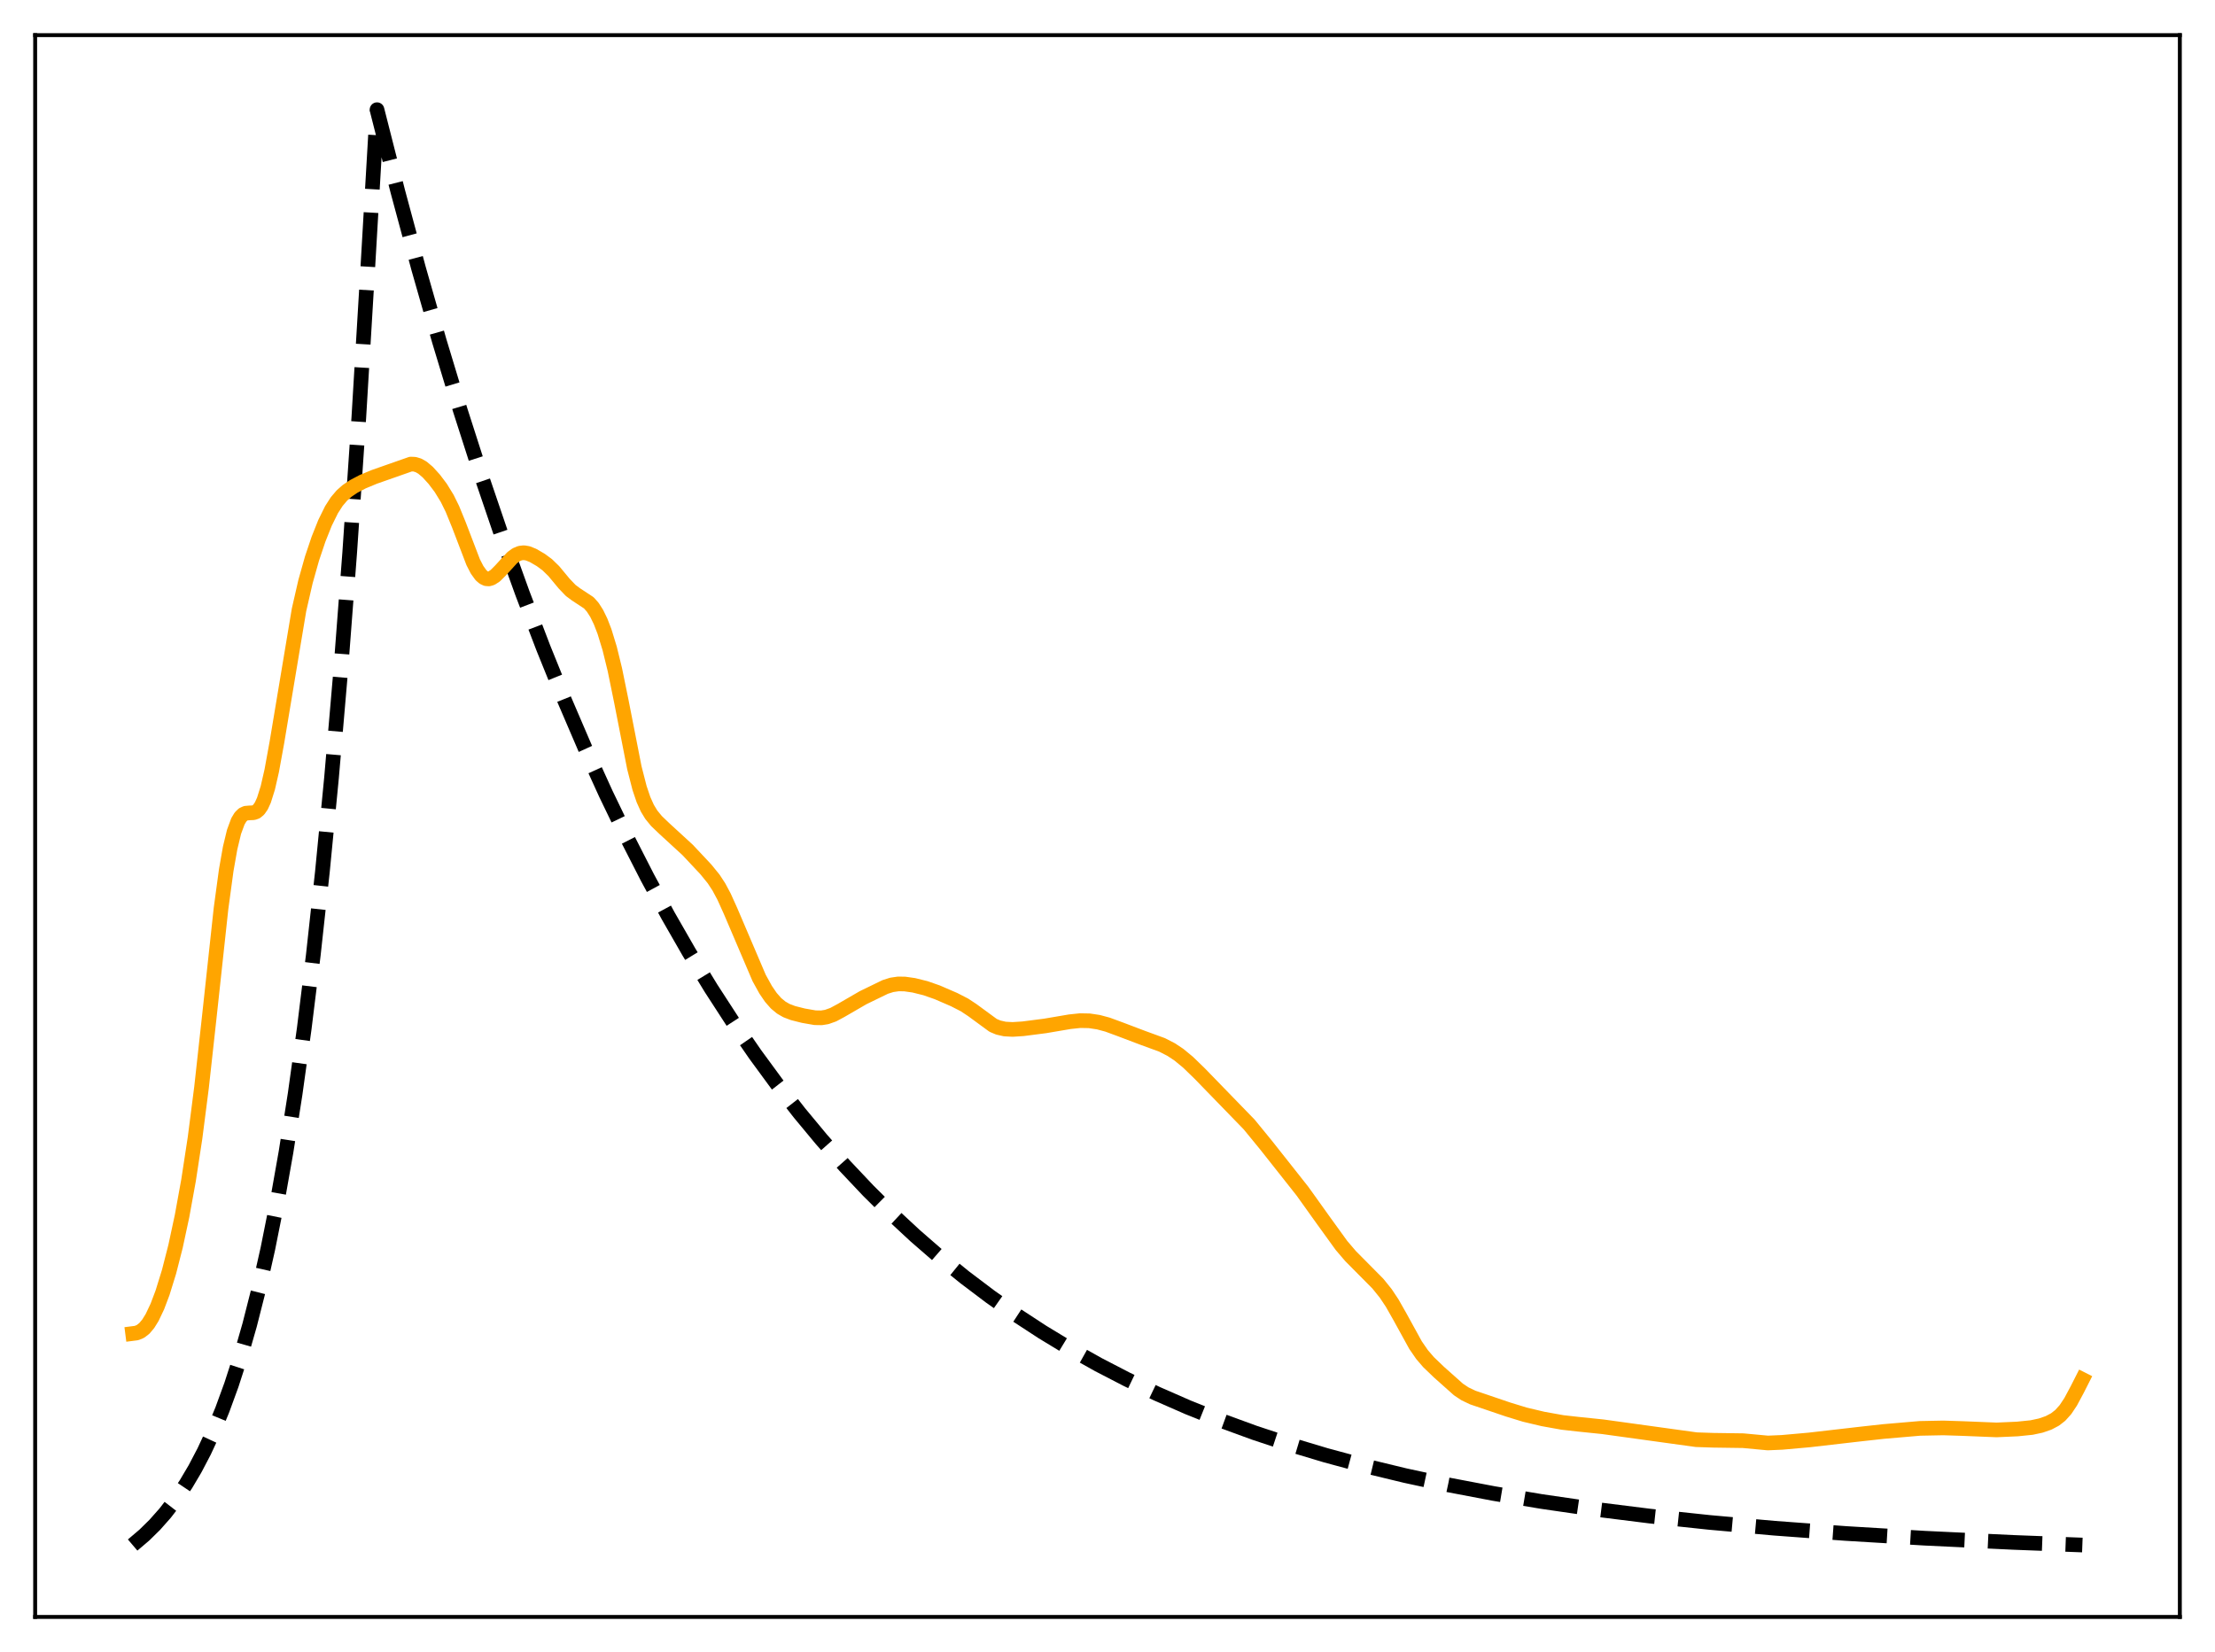 <?xml version="1.0" encoding="utf-8" standalone="no"?>
<!DOCTYPE svg PUBLIC "-//W3C//DTD SVG 1.1//EN"
  "http://www.w3.org/Graphics/SVG/1.1/DTD/svg11.dtd">
<svg xmlns:xlink="http://www.w3.org/1999/xlink" width="453.6pt" height="338.4pt" viewBox="0 0 453.6 338.4" xmlns="http://www.w3.org/2000/svg" version="1.1">
 <defs>
  <style type="text/css">*{stroke-linejoin: round; stroke-linecap: butt}</style>
 </defs>
 <g id="figure_1">
  <g id="patch_1">
   <path d="M 0 338.4 
L 453.6 338.4 
L 453.6 0 
L 0 0 
z
" style="fill: #ffffff"/>
  </g>
  <g id="axes_1">
   <g id="patch_2">
    <path d="M 7.2 331.2 
L 446.4 331.2 
L 446.4 7.2 
L 7.2 7.2 
z
" style="fill: #ffffff"/>
   </g>
   <g id="matplotlib.axis_1"/>
   <g id="matplotlib.axis_2"/>
   <g id="line2d_1">
    <path d="M 27.164 316.473 
L 29.559 314.437 
L 31.689 312.343 
L 33.818 309.939 
L 35.948 307.181 
L 38.077 304.014 
L 39.94 300.863 
L 41.804 297.307 
L 43.667 293.296 
L 45.53 288.771 
L 47.393 283.666 
L 49.257 277.907 
L 51.12 271.41 
L 52.983 264.08 
L 54.847 255.812 
L 56.71 246.484 
L 58.573 235.961 
L 60.436 224.09 
L 62.3 210.698 
L 64.163 195.59 
L 66.026 178.546 
L 67.889 159.318 
L 69.753 137.627 
L 71.616 113.156 
L 73.479 85.551 
L 75.343 54.408 
L 77.206 22.466 
L 81.465 39.214 
L 85.724 55.015 
L 89.983 69.924 
L 94.241 83.991 
L 98.5 97.264 
L 102.759 109.787 
L 107.018 121.603 
L 111.277 132.751 
L 115.536 143.27 
L 119.795 153.194 
L 124.054 162.558 
L 128.313 171.394 
L 132.572 179.73 
L 136.831 187.595 
L 141.089 195.016 
L 145.615 202.443 
L 150.14 209.424 
L 154.665 215.987 
L 159.19 222.158 
L 163.715 227.958 
L 168.24 233.411 
L 173.031 238.83 
L 177.823 243.905 
L 182.614 248.659 
L 187.405 253.112 
L 192.463 257.506 
L 197.52 261.608 
L 202.844 265.631 
L 208.167 269.371 
L 213.491 272.849 
L 219.081 276.239 
L 224.937 279.524 
L 230.793 282.556 
L 236.915 285.478 
L 243.303 288.277 
L 249.958 290.944 
L 256.879 293.473 
L 264.065 295.858 
L 271.519 298.096 
L 279.504 300.254 
L 287.756 302.25 
L 296.54 304.142 
L 305.856 305.916 
L 315.705 307.561 
L 326.352 309.108 
L 337.798 310.538 
L 350.042 311.84 
L 363.351 313.028 
L 377.991 314.109 
L 394.228 315.08 
L 412.329 315.937 
L 426.436 316.473 
L 426.436 316.473 
" clip-path="url(#pc2252e3c3b)" style="fill: none; stroke-dasharray: 11.1,4.8; stroke-dashoffset: 0; stroke: #000000; stroke-width: 3"/>
   </g>
   <g id="line2d_2">
    <path d="M 27.164 273.152 
L 27.962 273.051 
L 28.761 272.721 
L 29.559 272.101 
L 30.358 271.153 
L 31.156 269.864 
L 32.221 267.619 
L 33.286 264.804 
L 34.617 260.504 
L 35.948 255.3 
L 37.279 249.103 
L 38.609 241.781 
L 39.94 233.088 
L 41.271 222.727 
L 42.868 208.215 
L 45.264 186.079 
L 46.329 178.239 
L 47.127 173.703 
L 47.926 170.39 
L 48.724 168.228 
L 49.257 167.343 
L 49.789 166.821 
L 50.321 166.575 
L 51.12 166.506 
L 51.919 166.471 
L 52.451 166.283 
L 52.983 165.847 
L 53.516 165.078 
L 54.048 163.915 
L 54.847 161.37 
L 55.645 157.885 
L 56.71 152.038 
L 61.235 124.921 
L 62.566 119.118 
L 63.897 114.395 
L 65.228 110.441 
L 66.559 107.101 
L 67.889 104.403 
L 68.954 102.743 
L 70.019 101.489 
L 71.084 100.548 
L 72.415 99.65 
L 74.278 98.666 
L 76.673 97.672 
L 84.127 95.056 
L 84.925 95.091 
L 85.724 95.337 
L 86.522 95.797 
L 87.587 96.697 
L 88.918 98.159 
L 90.249 99.92 
L 91.58 102.09 
L 92.644 104.249 
L 93.975 107.512 
L 96.903 115.163 
L 97.702 116.714 
L 98.5 117.822 
L 99.033 118.289 
L 99.565 118.539 
L 100.097 118.581 
L 100.63 118.434 
L 101.428 117.92 
L 102.493 116.856 
L 104.889 114.231 
L 105.687 113.643 
L 106.486 113.301 
L 107.284 113.212 
L 108.083 113.345 
L 109.148 113.772 
L 110.745 114.701 
L 112.076 115.686 
L 113.407 116.982 
L 115.536 119.548 
L 116.867 120.938 
L 117.932 121.734 
L 120.593 123.486 
L 121.392 124.396 
L 122.191 125.643 
L 122.989 127.279 
L 123.788 129.344 
L 124.852 132.824 
L 125.917 137.176 
L 127.248 143.695 
L 129.91 157.273 
L 130.975 161.422 
L 131.773 163.782 
L 132.572 165.555 
L 133.37 166.871 
L 134.435 168.173 
L 136.032 169.704 
L 140.823 174.104 
L 144.55 178.08 
L 146.147 180.042 
L 147.212 181.672 
L 148.276 183.659 
L 149.607 186.608 
L 155.463 200.325 
L 156.794 202.733 
L 157.859 204.295 
L 158.924 205.507 
L 159.988 206.389 
L 161.053 207.001 
L 162.384 207.508 
L 164.513 208.046 
L 166.909 208.464 
L 168.24 208.485 
L 169.305 208.312 
L 170.636 207.839 
L 172.233 206.979 
L 176.758 204.358 
L 181.283 202.159 
L 182.614 201.737 
L 183.945 201.541 
L 185.276 201.557 
L 187.139 201.824 
L 189.535 202.419 
L 191.93 203.257 
L 195.391 204.756 
L 197.52 205.848 
L 199.117 206.905 
L 203.376 210.028 
L 204.441 210.477 
L 205.772 210.778 
L 207.369 210.864 
L 209.498 210.727 
L 214.023 210.144 
L 219.081 209.285 
L 221.21 209.06 
L 223.073 209.095 
L 224.937 209.376 
L 226.8 209.876 
L 229.462 210.855 
L 233.987 212.572 
L 237.98 214.032 
L 239.843 214.99 
L 241.44 216.052 
L 243.303 217.59 
L 245.699 219.915 
L 255.814 230.337 
L 259.274 234.566 
L 266.727 243.996 
L 270.986 249.953 
L 274.713 255.109 
L 276.576 257.291 
L 278.972 259.707 
L 282.166 262.933 
L 283.763 264.911 
L 285.094 266.909 
L 286.691 269.723 
L 289.885 275.532 
L 291.216 277.461 
L 292.547 279.011 
L 294.676 281.055 
L 298.669 284.611 
L 300 285.498 
L 301.597 286.262 
L 303.993 287.072 
L 308.784 288.701 
L 312.244 289.763 
L 315.971 290.648 
L 319.964 291.366 
L 323.158 291.725 
L 328.215 292.248 
L 347.38 294.898 
L 350.841 295.014 
L 356.963 295.101 
L 362.02 295.572 
L 364.948 295.445 
L 370.538 294.946 
L 380.919 293.751 
L 385.711 293.221 
L 393.164 292.581 
L 397.955 292.488 
L 401.948 292.614 
L 408.868 292.895 
L 413.127 292.706 
L 416.055 292.406 
L 417.919 292.006 
L 419.516 291.453 
L 420.847 290.75 
L 421.911 289.919 
L 422.976 288.735 
L 424.041 287.134 
L 425.372 284.65 
L 426.436 282.552 
L 426.436 282.552 
" clip-path="url(#pc2252e3c3b)" style="fill: none; stroke: #ffa500; stroke-width: 3; stroke-linecap: square"/>
   </g>
   <g id="patch_3">
    <path d="M 7.2 331.2 
L 7.2 7.2 
" style="fill: none; stroke: #000000; stroke-width: 0.8; stroke-linejoin: miter; stroke-linecap: square"/>
   </g>
   <g id="patch_4">
    <path d="M 446.4 331.2 
L 446.4 7.2 
" style="fill: none; stroke: #000000; stroke-width: 0.8; stroke-linejoin: miter; stroke-linecap: square"/>
   </g>
   <g id="patch_5">
    <path d="M 7.2 331.2 
L 446.4 331.2 
" style="fill: none; stroke: #000000; stroke-width: 0.8; stroke-linejoin: miter; stroke-linecap: square"/>
   </g>
   <g id="patch_6">
    <path d="M 7.2 7.2 
L 446.4 7.2 
" style="fill: none; stroke: #000000; stroke-width: 0.8; stroke-linejoin: miter; stroke-linecap: square"/>
   </g>
  </g>
 </g>
 <defs>
  <clipPath id="pc2252e3c3b">
   <rect x="7.2" y="7.2" width="439.2" height="324"/>
  </clipPath>
 </defs>
</svg>
